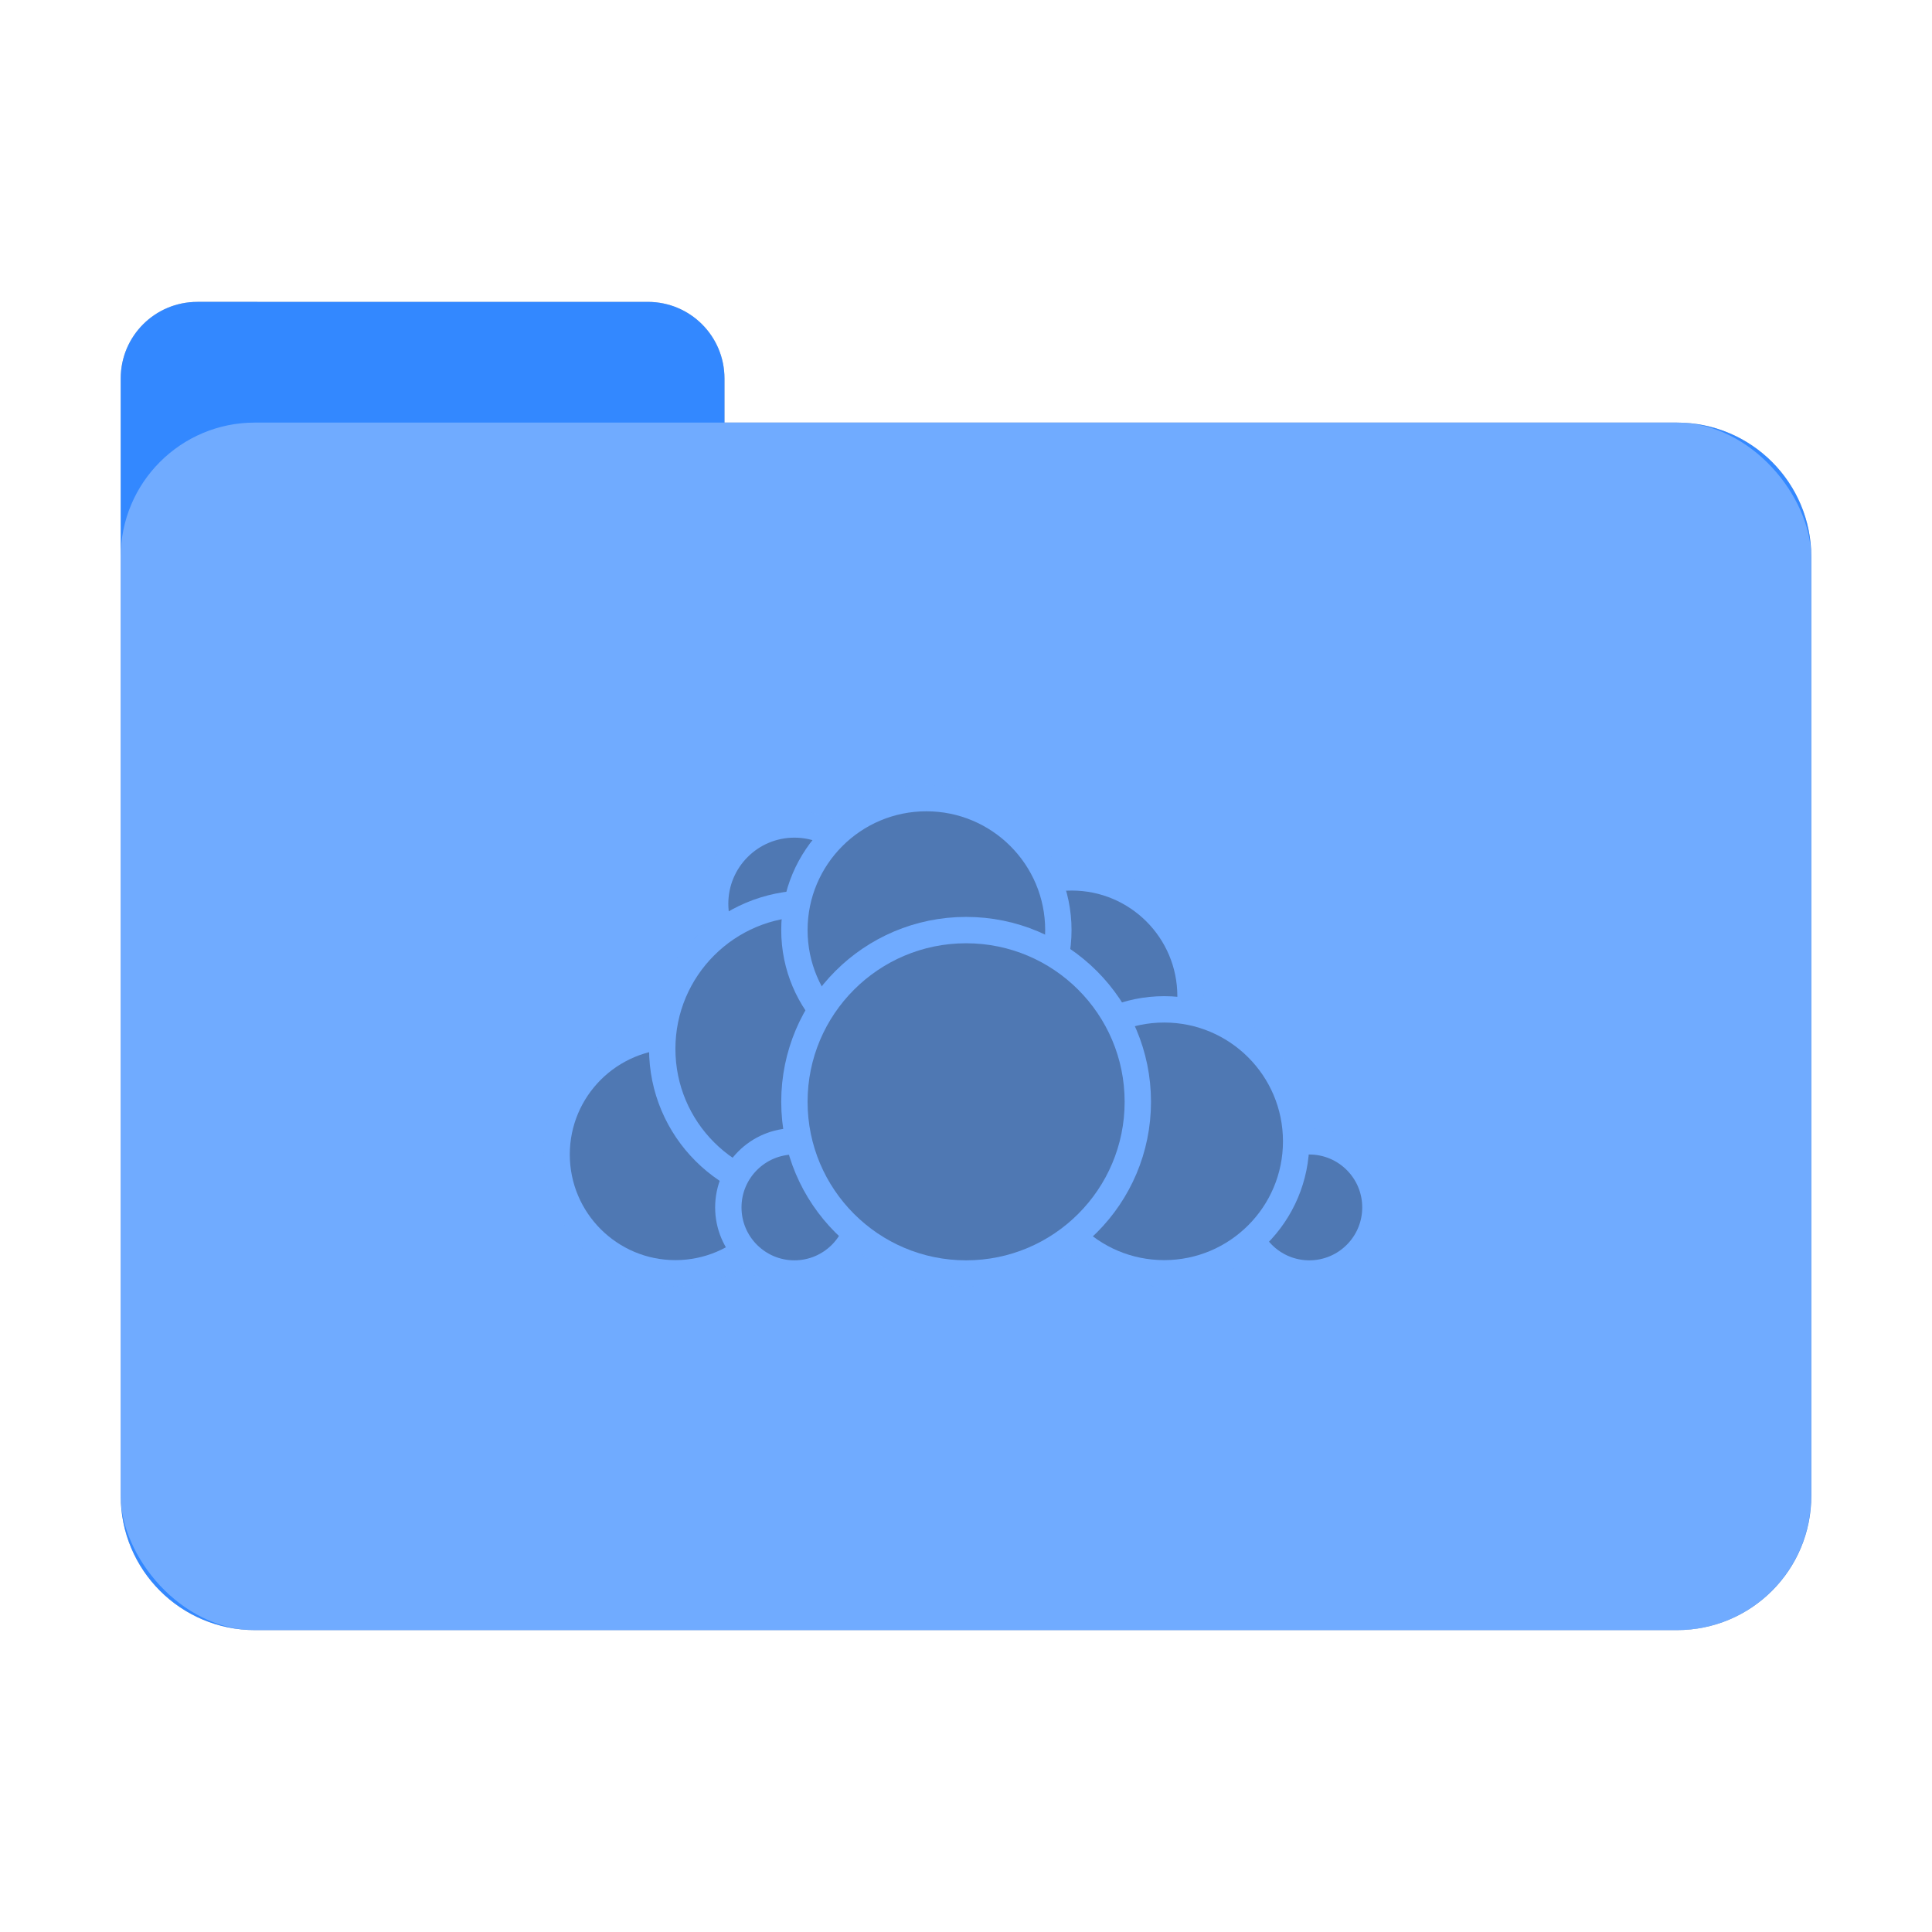 <?xml version="1.0" encoding="UTF-8" standalone="no"?>
<svg
   sodipodi:docname="folder-owncloud.svg"
   inkscape:version="1.3.2 (091e20ef0f, 2023-11-25, custom)"
   id="svg8"
   version="1.1"
   viewBox="0 0 8.467 8.467"
   height="32"
   width="32"
   xmlns:inkscape="http://www.inkscape.org/namespaces/inkscape"
   xmlns:sodipodi="http://sodipodi.sourceforge.net/DTD/sodipodi-0.dtd"
   xmlns="http://www.w3.org/2000/svg"
   xmlns:svg="http://www.w3.org/2000/svg"
   xmlns:rdf="http://www.w3.org/1999/02/22-rdf-syntax-ns#"
   xmlns:cc="http://creativecommons.org/ns#"
   xmlns:dc="http://purl.org/dc/elements/1.1/">
  <defs
     id="defs2">
    <filter
       inkscape:collect="always"
       style="color-interpolation-filters:sRGB"
       id="filter13673"
       x="-0.067"
       y="-0.085"
       width="1.134"
       height="1.17">
      <feGaussianBlur
         inkscape:collect="always"
         stdDeviation="0.207"
         id="feGaussianBlur13675" />
    </filter>
  </defs>
  <sodipodi:namedview
     inkscape:window-maximized="1"
     inkscape:window-y="0"
     inkscape:window-x="0"
     inkscape:window-height="992"
     inkscape:window-width="1920"
     units="px"
     showgrid="false"
     inkscape:document-rotation="0"
     inkscape:current-layer="layer1"
     inkscape:document-units="px"
     inkscape:cy="16.908641"
     inkscape:cx="11.48027"
     inkscape:zoom="40.89625"
     inkscape:pageshadow="2"
     inkscape:pageopacity="0.0"
     borderopacity="1.0"
     bordercolor="#666666"
     pagecolor="#ffffff"
     id="base"
     inkscape:pagecheckerboard="0"
     showguides="true"
     inkscape:guide-bbox="true"
     inkscape:showpageshadow="2"
     inkscape:deskcolor="#d1d1d1">
    <sodipodi:guide
       position="6.085,5.821"
       orientation="0,-1"
       id="guide13393"
       inkscape:locked="false" />
    <sodipodi:guide
       position="6.085,5.821"
       orientation="1,0"
       id="guide13395"
       inkscape:locked="false" />
    <sodipodi:guide
       position="2.381,5.821"
       orientation="1,0"
       id="guide13397"
       inkscape:locked="false" />
    <sodipodi:guide
       position="6.085,2.117"
       orientation="0,-1"
       id="guide13399"
       inkscape:locked="false" />
  </sodipodi:namedview>
  <g
     id="layer1"
     inkscape:groupmode="layer"
     inkscape:label="Capa 1">
    <path
       id="rect849-3-5-5-6"
       style="fill:#000000;fill-opacity:1;stroke-width:0.294;filter:url(#filter13673);opacity:0.5"
       d="m 0.865,1.323 c -0.186,0 -0.336,0.15 -0.336,0.336 v 0.782 3.838 0.276 c 0,0.326 0.263,0.589 0.589,0.589 h 6.231 c 0.326,0 0.589,-0.263 0.589,-0.589 V 2.441 c 0,-0.326 -0.263,-0.589 -0.589,-0.589 H 3.175 V 1.659 c 0,-0.186 -0.15,-0.336 -0.336,-0.336 z" />
    <path
       id="rect849-3-5-5"
       style="fill:#3388ff;fill-opacity:1;stroke-width:0.294"
       d="m 0.865,1.323 c -0.186,0 -0.336,0.15 -0.336,0.336 v 0.782 3.838 0.276 c 0,0.326 0.263,0.589 0.589,0.589 h 6.231 c 0.326,0 0.589,-0.263 0.589,-0.589 V 2.441 c 0,-0.326 -0.263,-0.589 -0.589,-0.589 H 3.175 V 1.659 c 0,-0.186 -0.15,-0.336 -0.336,-0.336 z" />
    <rect
       style="opacity:0.3;fill:#ffffff;fill-opacity:1;stroke-width:0.294"
       id="rect849-3-5"
       width="7.408"
       height="5.292"
       x="0.529"
       y="1.852"
       rx="0.588"
       ry="0.588" />
    <g
       id="circle307"
       style="opacity:0.3;fill:#000000;fill-opacity:1;stroke:#70abff;stroke-opacity:1"
       transform="matrix(0.875,0,0,0.875,0.517,-0.053)">
      <circle
         style="fill:#000000;fill-opacity:1;stroke:#70abff;stroke-width:0.132;stroke-linecap:round;stroke-linejoin:round;stroke-opacity:1"
         cx="4.777"
         cy="5.05"
         r="0.595"
         id="circle212" />
      <circle
         style="fill:#000000;fill-opacity:1;stroke:#70abff;stroke-width:0.132;stroke-linecap:round;stroke-linejoin:round;stroke-opacity:1"
         cx="5.967"
         cy="6.108"
         r="0.331"
         id="circle214" />
      <circle
         style="fill:#000000;fill-opacity:1;stroke:#70abff;stroke-width:0.132;stroke-linecap:round;stroke-linejoin:round;stroke-opacity:1"
         cx="5.24"
         cy="5.777"
         r="0.661"
         id="circle216" />
      <circle
         style="fill:#000000;fill-opacity:1;stroke:#70abff;stroke-width:0.132;stroke-linecap:round;stroke-linejoin:round;stroke-opacity:1"
         cx="2.792"
         cy="5.843"
         r="0.595"
         id="circle218" />
      <circle
         style="fill:#000000;fill-opacity:1;stroke:#70abff;stroke-width:0.132;stroke-linecap:round;stroke-linejoin:round;stroke-opacity:1"
         cx="3.388"
         cy="4.587"
         r="0.397"
         id="circle220" />
      <circle
         style="fill:#000000;fill-opacity:1;stroke:#70abff;stroke-width:0.132;stroke-linecap:round;stroke-linejoin:round;stroke-opacity:1"
         cx="3.454"
         cy="5.314"
         r="0.728"
         id="circle222" />
      <circle
         style="fill:#000000;fill-opacity:1;stroke:#70abff;stroke-width:0.132;stroke-linecap:round;stroke-linejoin:round;stroke-opacity:1"
         cx="3.388"
         cy="6.108"
         r="0.331"
         id="circle224" />
      <circle
         style="fill:#000000;fill-opacity:1;stroke:#70abff;stroke-width:0.132;stroke-linecap:round;stroke-linejoin:round;stroke-opacity:1"
         cx="4.049"
         cy="4.719"
         r="0.661"
         id="circle226" />
      <circle
         style="fill:#000000;fill-opacity:1;stroke:#70abff;stroke-width:0.132;stroke-linecap:round;stroke-linejoin:round;stroke-opacity:1"
         cx="4.248"
         cy="5.579"
         id="circle228"
         r="0.86" />
    </g>
  </g>
</svg>
